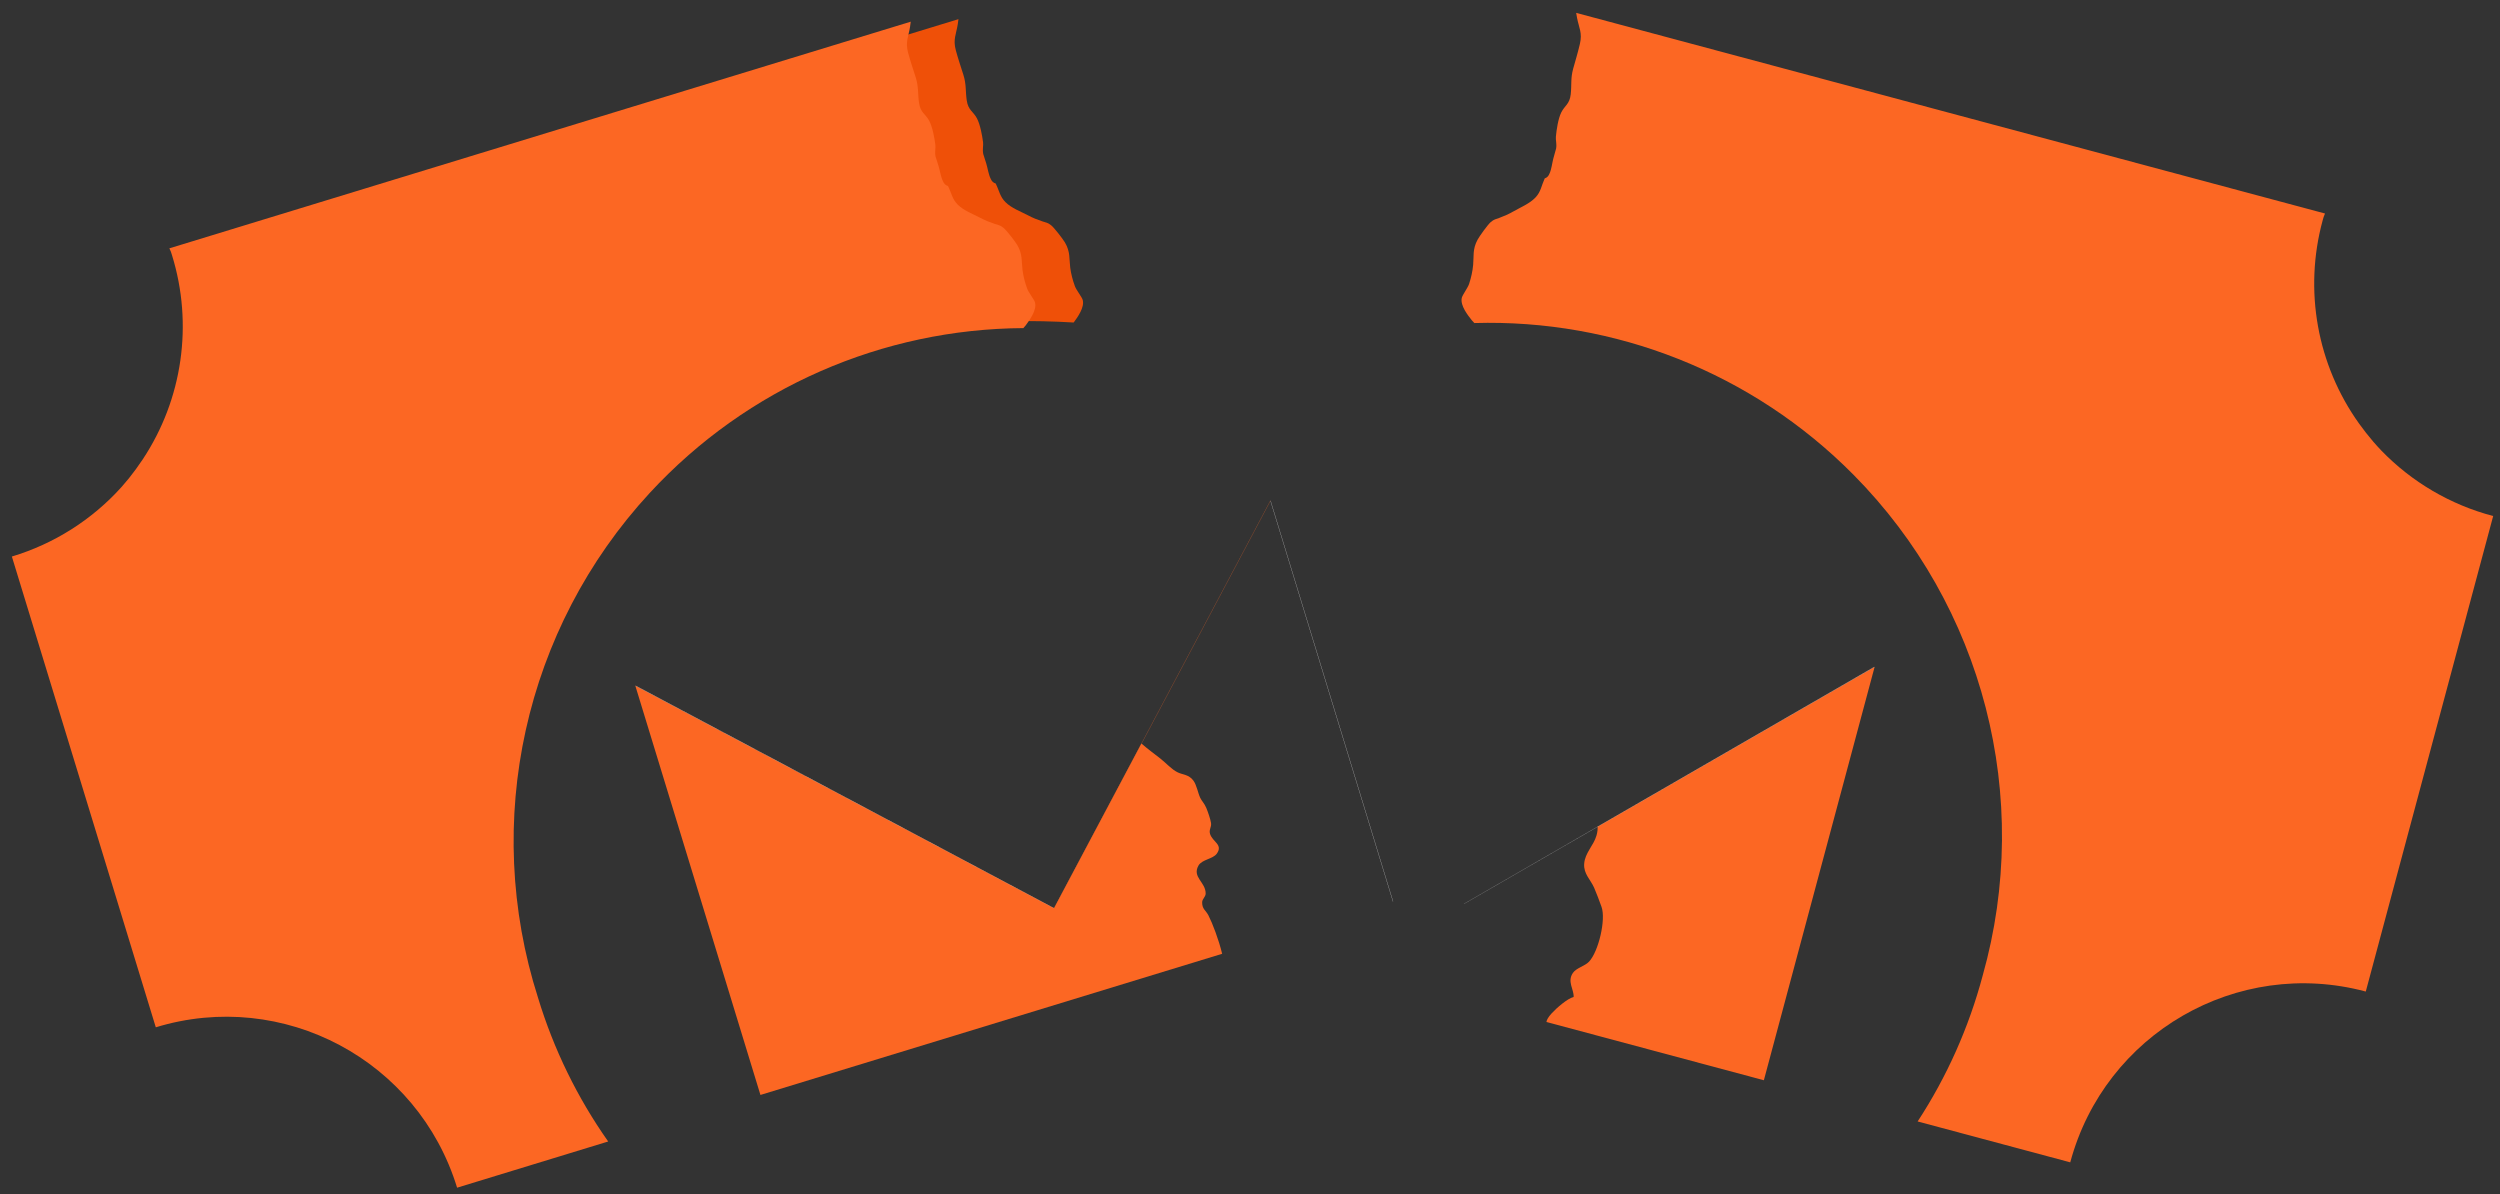 <?xml version="1.0" encoding="UTF-8"?>
<svg width="157px" height="75px" viewBox="0 0 157 75" version="1.1" xmlns="http://www.w3.org/2000/svg" xmlns:xlink="http://www.w3.org/1999/xlink">
    <rect x="0" y="0" width="157" height="75" fill="#333333" stroke="none"/>
    <!-- Generator: sketchtool 48.1 (47250) - http://www.bohemiancoding.com/sketch -->
    <title>390C6734-A341-43A8-A92E-28A0C0A83D4A</title>
    <desc>Created with sketchtool.</desc>
    <defs></defs>
    <g id="500" stroke="none" stroke-width="1" fill="none" fill-rule="evenodd" transform="translate(-605, -322)">
        <g id="ic_error_500" transform="translate(601, 318)" fill-rule="nonzero">
            <g id="logo_cm" transform="translate(46.573, 42.371) rotate(-17) translate(-46.573, -42.371) translate(7.573, 10.871)">
                <path d="M68.065,21.441 C58.443,17.854 46.432,16.798 38.439,21.465 C28.413,27.319 19.209,30.724 19.359,42.344 C19.353,45.712 19.884,49.058 20.933,52.258 L16.253,54.804 C16.25,46.428 12.225,44.347 3.86,44.347 L2.911,16.725 C5.678,16.737 8.396,15.991 10.769,14.566 C10.974,14.442 11.178,14.307 11.383,14.172 C11.786,13.895 12.174,13.604 12.547,13.298 C16.054,10.415 18.079,6.104 18.061,1.561 C18.066,1.409 18.055,1.257 18.029,1.107 L66.715,1.107 C66.672,1.206 66.628,1.304 66.58,1.401 C66.29,1.993 66.01,2.216 65.985,2.933 C65.967,3.462 65.984,4.004 65.989,4.535 C65.996,5.179 65.815,5.531 65.721,6.136 C65.625,6.763 65.909,6.911 66.004,7.403 C66.087,7.84 66.005,8.528 65.933,8.951 C65.896,9.168 65.76,9.351 65.728,9.658 C65.735,9.872 65.737,10.089 65.734,10.306 C65.734,10.589 65.668,11.01 65.721,11.283 C65.737,11.458 65.808,11.583 65.933,11.659 C66.017,12.167 65.947,12.528 66.177,12.957 C66.436,13.439 66.914,13.793 67.266,14.143 C67.563,14.438 67.751,14.58 68.054,14.801 C68.25,14.944 68.335,14.952 68.496,15.187 C68.638,15.393 68.948,16.22 69.009,16.469 C69.171,17.138 68.958,17.539 68.867,18.071 C68.8,18.464 68.783,18.869 68.805,19.282 C68.818,19.547 69.032,20.069 69.022,20.26 C68.999,20.737 68.404,21.19 68.065,21.441 Z" id="Combined-Shape" fill="#EF5008"></path>
                <path d="M64.94,20.853 C56.506,18.326 47.276,19.338 39.48,23.89 C29.454,29.744 23.348,40.546 23.498,52.166 C23.492,55.533 24.023,58.88 25.072,62.079 L15.15,62.079 C15.147,53.704 8.365,46.915 0,46.915 L0,15.999 C2.767,16.011 5.485,15.265 7.858,13.84 C8.063,13.716 8.268,13.581 8.472,13.446 C8.875,13.169 9.263,12.878 9.637,12.572 C13.143,9.689 15.168,5.378 15.15,0.835 C15.155,0.683 15.144,0.531 15.118,0.382 L63.804,0.382 C63.761,0.481 63.717,0.579 63.669,0.675 C63.379,1.267 63.099,1.49 63.074,2.207 C63.056,2.736 63.073,3.278 63.079,3.809 C63.085,4.453 62.904,4.806 62.811,5.41 C62.714,6.037 62.998,6.185 63.093,6.677 C63.176,7.115 63.095,7.802 63.022,8.225 C62.985,8.442 62.849,8.626 62.817,8.932 C62.824,9.147 62.826,9.363 62.823,9.58 C62.823,9.863 62.757,10.284 62.81,10.557 C62.826,10.732 62.897,10.858 63.022,10.933 C63.106,11.441 63.036,11.802 63.266,12.231 C63.525,12.713 64.003,13.067 64.355,13.418 C64.652,13.713 64.84,13.855 65.143,14.075 C65.339,14.219 65.424,14.227 65.585,14.461 C65.727,14.667 66.038,15.494 66.098,15.743 C66.26,16.412 66.047,16.813 65.957,17.345 C65.89,17.739 65.872,18.143 65.894,18.556 C65.907,18.821 66.121,19.343 66.111,19.534 C66.087,20.026 65.456,20.492 65.124,20.737 C65.064,20.781 65.002,20.819 64.94,20.853 Z" id="Combined-Shape" fill="#FC6723"></path>
                <path d="M65.391,62.079 L35.07,62.079 L35.07,35.205 L56.132,56.251 L64.404,47.968 C64.683,48.423 64.965,48.787 65.266,49.221 C65.53,49.603 65.73,50.063 66.049,50.364 C66.303,50.605 66.679,50.687 66.844,51.151 C66.961,51.484 66.887,51.952 66.938,52.313 C66.967,52.519 67.089,52.732 67.117,53.026 C67.14,53.261 67.162,53.795 67.124,54.024 C67.078,54.297 66.865,54.373 66.865,54.656 C66.865,55.187 67.47,55.541 66.904,55.97 C66.578,56.218 65.911,56.043 65.591,56.344 C64.975,56.923 65.725,57.473 65.506,58.161 C65.444,58.355 65.199,58.421 65.137,58.615 C65.004,59.034 65.203,59.145 65.273,59.525 C65.37,60.06 65.446,61.156 65.391,62.079 Z" id="Combined-Shape" fill="#FC6723"></path>
                <polygon id="Shape" fill="#FC6723" points="56.132 56.251 76.607 35.75 76.607 35.766 56.143 56.256"></polygon>
                <polygon id="Shape" fill="#FFFFFF" points="35.086 35.205 56.132 56.251 56.127 56.256 35.086 35.221"></polygon>
                <polygon id="Shape" fill="#FFFFFF" points="76.619 35.75 76.619 62.079 76.607 62.079 76.607 35.766"></polygon>
            </g>
            <g id="logo_cm-copy" transform="translate(124.412, 42.318) scale(-1, 1) rotate(-375) translate(-124.412, -42.318) translate(91.014, 11.25)">
                <path d="M64.94,20.853 C56.506,18.326 47.276,19.338 39.48,23.89 C29.454,29.744 23.348,40.546 23.498,52.166 C23.492,55.533 24.023,58.88 25.072,62.079 L15.15,62.079 C15.147,53.704 8.365,46.915 0,46.915 L0,15.999 C2.767,16.011 5.485,15.265 7.858,13.84 C8.063,13.716 8.268,13.581 8.472,13.446 C8.875,13.169 9.263,12.878 9.637,12.572 C13.143,9.689 15.168,5.378 15.15,0.835 C15.155,0.683 15.144,0.531 15.118,0.382 L63.804,0.382 C63.761,0.481 63.717,0.579 63.669,0.675 C63.379,1.267 63.099,1.49 63.074,2.207 C63.056,2.736 63.073,3.278 63.079,3.809 C63.085,4.453 62.904,4.806 62.811,5.41 C62.714,6.037 62.998,6.185 63.093,6.677 C63.176,7.115 63.095,7.802 63.022,8.225 C62.985,8.442 62.849,8.626 62.817,8.932 C62.824,9.147 62.826,9.363 62.823,9.58 C62.823,9.863 62.757,10.284 62.81,10.557 C62.826,10.732 62.897,10.858 63.022,10.933 C63.106,11.441 63.036,11.802 63.266,12.231 C63.525,12.713 64.003,13.067 64.355,13.418 C64.652,13.713 64.84,13.855 65.143,14.075 C65.339,14.219 65.424,14.227 65.585,14.461 C65.727,14.667 66.038,15.494 66.098,15.743 C66.26,16.412 66.047,16.813 65.957,17.345 C65.89,17.739 65.872,18.143 65.894,18.556 C65.907,18.821 66.121,19.343 66.111,19.534 C66.087,20.026 65.456,20.492 65.124,20.737 C65.064,20.781 65.002,20.819 64.94,20.853 Z" id="Combined-Shape" fill="#FC6723"></path>
                <path d="M49.207,62.079 L35.07,62.079 L35.07,35.205 L49.279,49.403 C49.227,49.544 49.198,49.719 49.201,49.95 C49.209,50.613 49.624,51.195 49.486,51.88 C49.363,52.491 48.845,52.725 48.499,53.155 C48.247,53.469 47.978,53.856 47.738,54.197 C47.254,54.884 47.188,56.958 47.604,57.73 C47.784,58.064 48.271,58.312 48.397,58.669 C48.62,59.295 48.069,59.642 47.962,60.12 C48.307,60.302 48.83,61.079 49.031,61.472 C49.18,61.765 49.224,61.946 49.207,62.079 Z" id="Combined-Shape" fill="#FC6723"></path>
                <polygon id="Shape" fill="#FFFFFF" points="35.086 35.205 56.132 56.251 56.127 56.256 35.086 35.221"></polygon>
            </g>
        </g>
    </g>
</svg>
